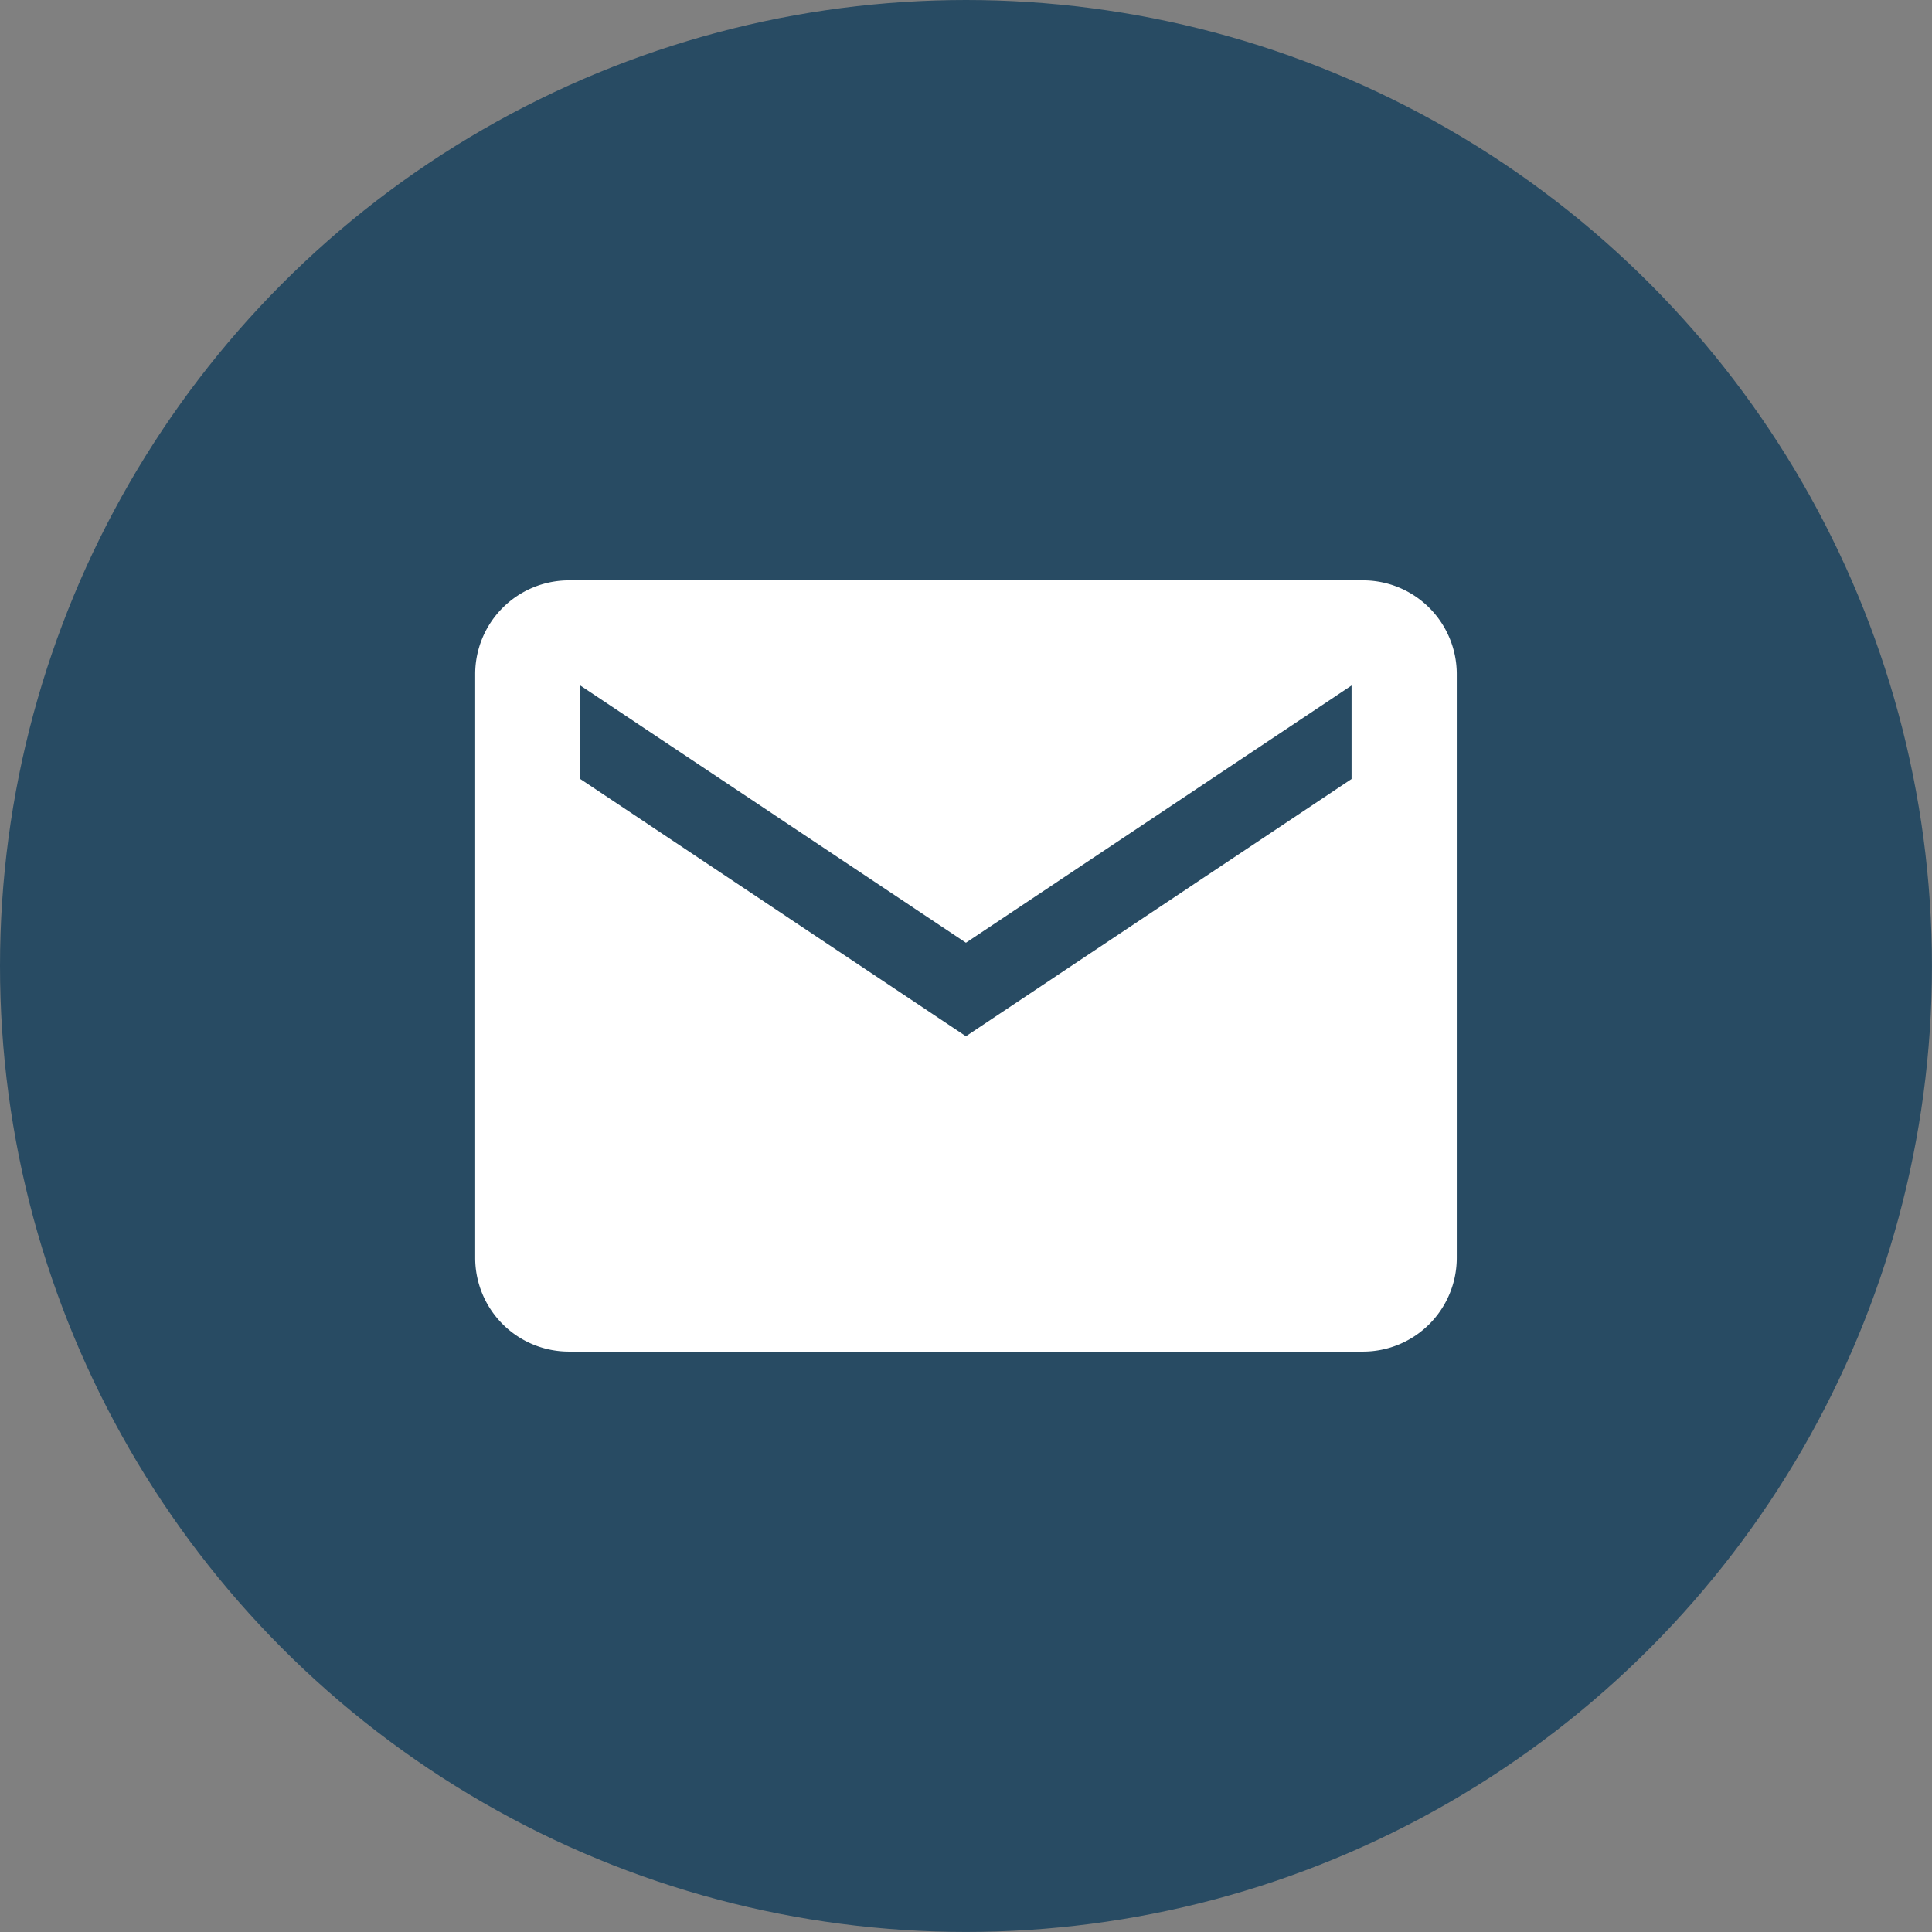 <svg xmlns="http://www.w3.org/2000/svg" width="45.065" height="45.065" viewBox="0 0 45.065 45.065">
  <rect x="0" y="0" width="45.065" height="45.065" fill="#808080" stroke="none"/>
  <g id="Groupe_267" data-name="Groupe 267" transform="translate(-217.492 -3393.418)">
    <g id="Composant_6_8" data-name="Composant 6 – 8" transform="translate(217.492 3393.418)">
      <ellipse id="Ellipse_21" data-name="Ellipse 21" cx="22.532" cy="22.532" rx="22.532" ry="22.532" fill="#284b63"/>
    </g>
    <path id="Icon_ionic-md-mail" data-name="Icon ionic-md-mail" d="M22.965,5.625H4.431A2.187,2.187,0,0,0,2.25,7.806V21.434a2.187,2.187,0,0,0,2.181,2.181H22.965a2.187,2.187,0,0,0,2.181-2.181V7.806A2.187,2.187,0,0,0,22.965,5.625Zm-.273,4.634-8.995,6-8.995-6V8.078l8.995,6,8.995-6Z" transform="translate(226.326 3401.33)" fill="#fff"/>
  </g>
</svg>

